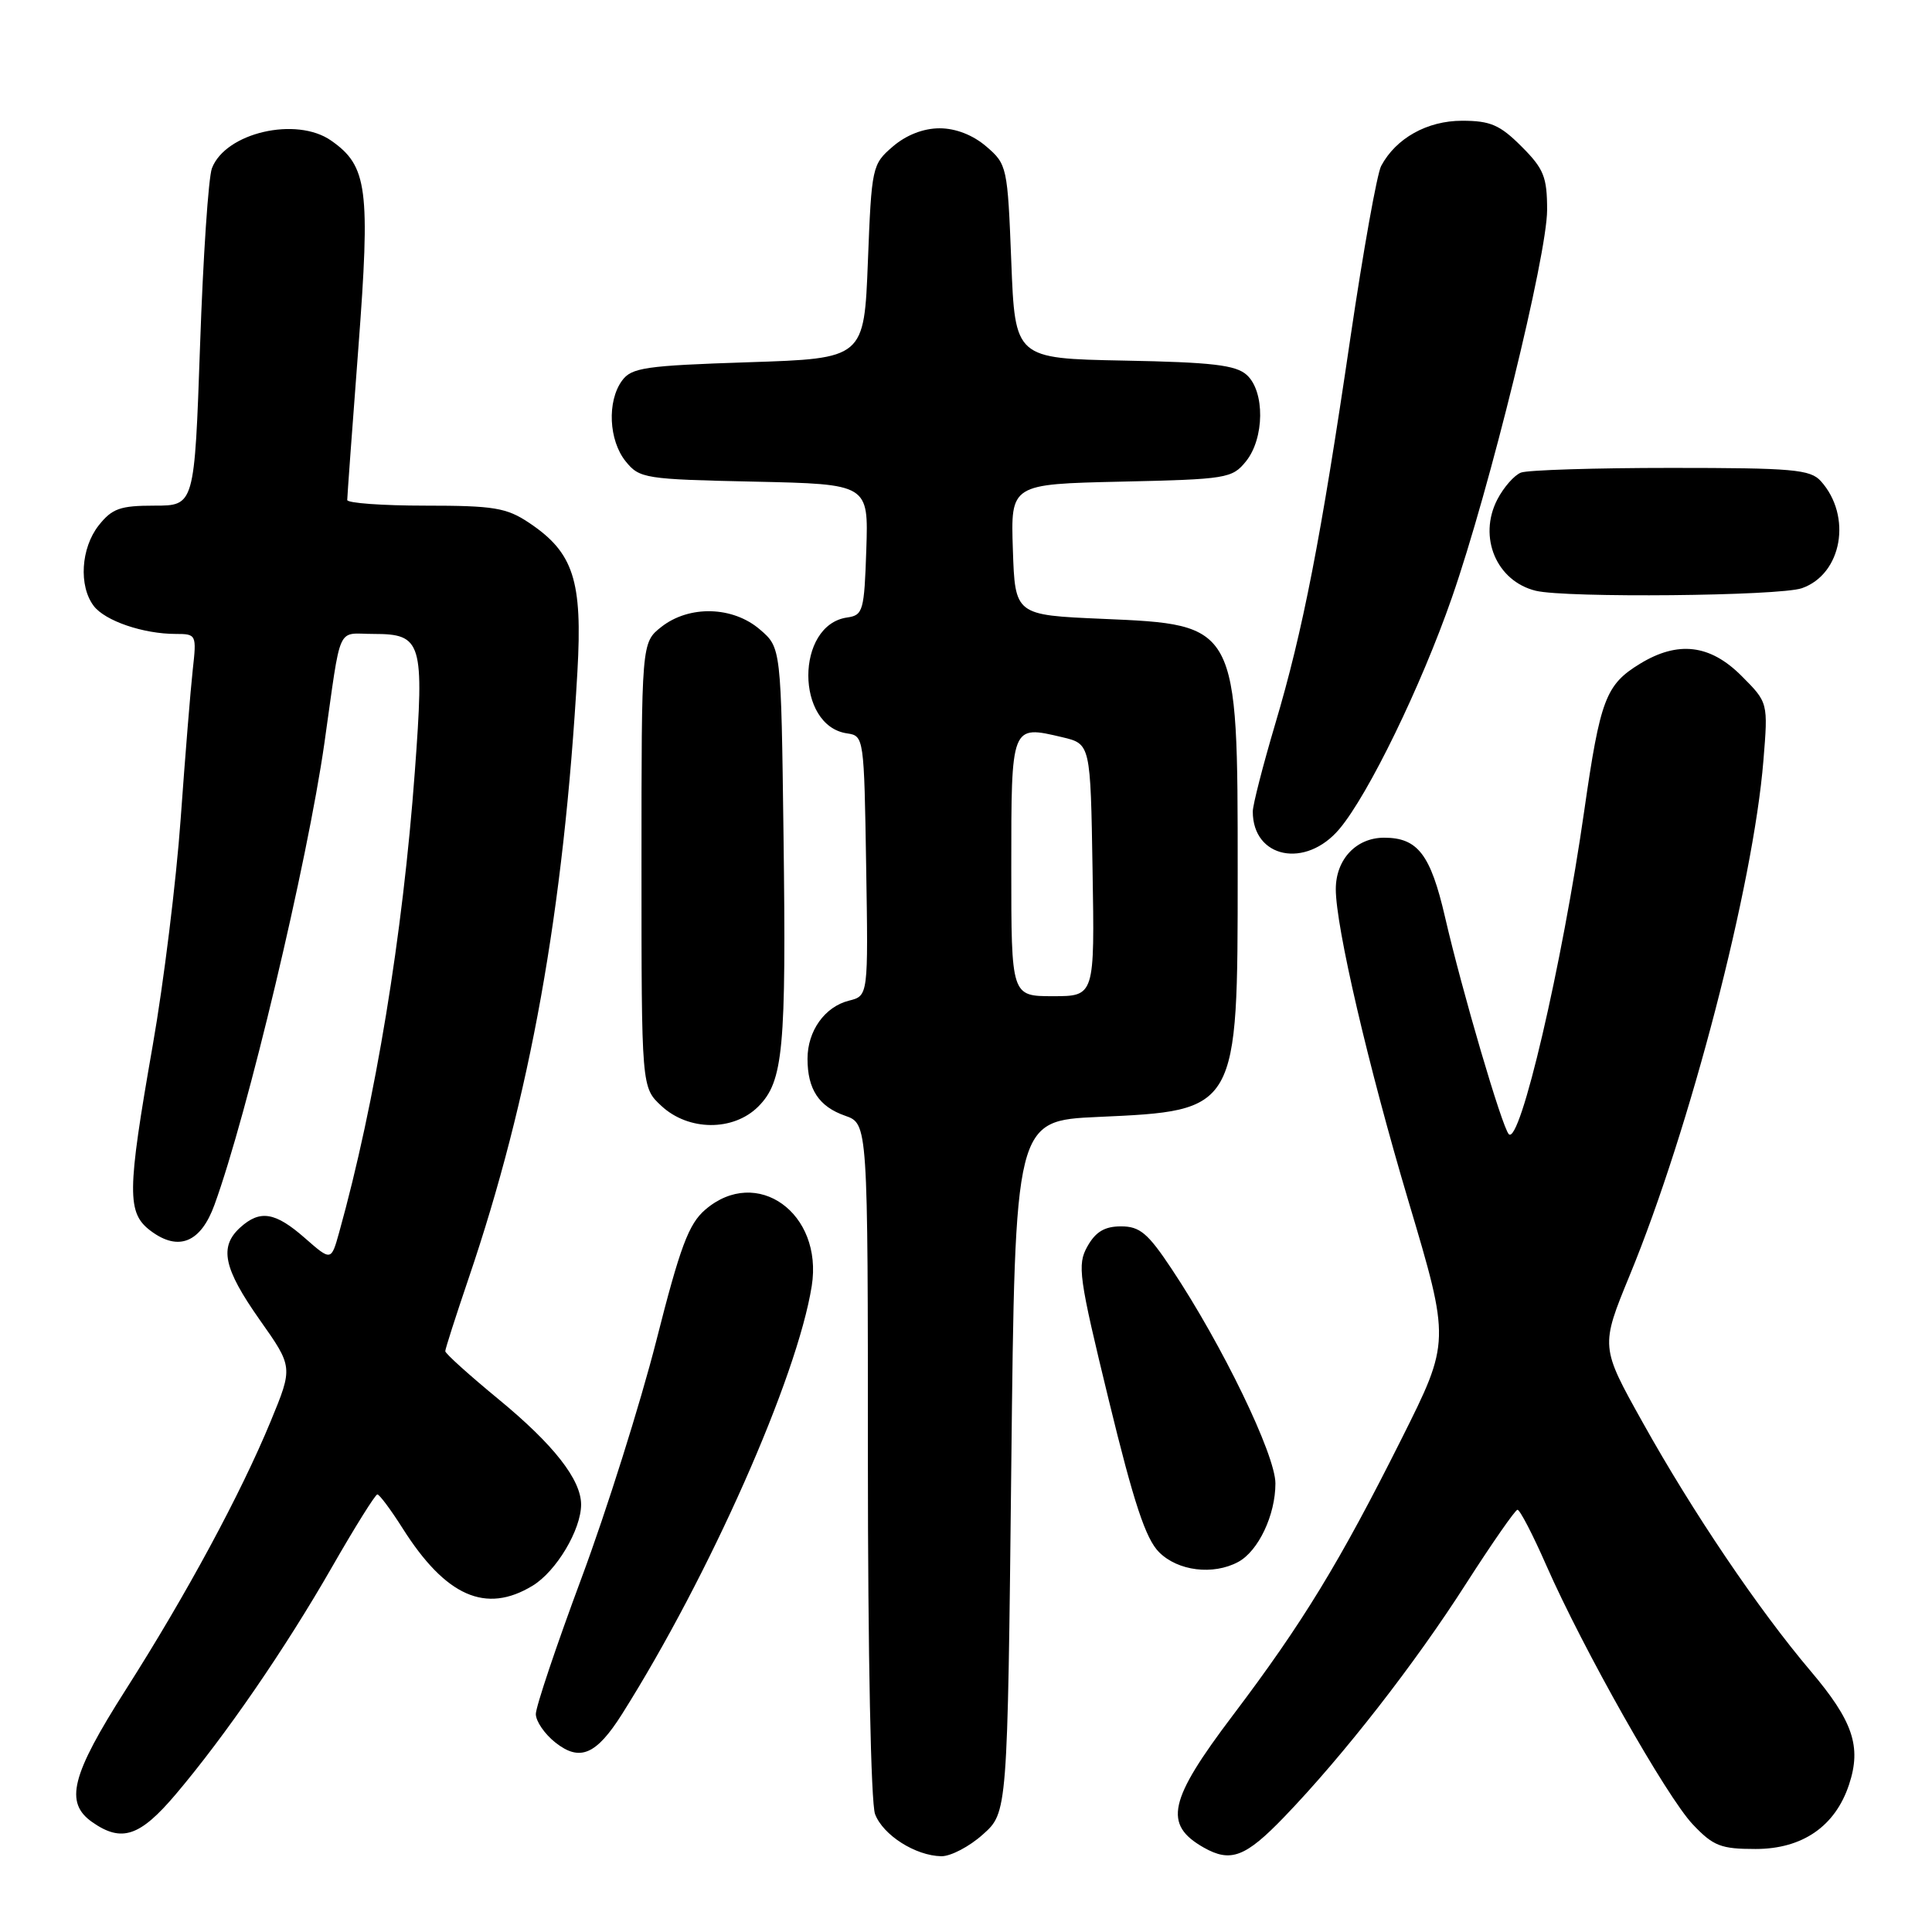<?xml version="1.0" encoding="UTF-8" standalone="no"?>
<!DOCTYPE svg PUBLIC "-//W3C//DTD SVG 1.1//EN" "http://www.w3.org/Graphics/SVG/1.1/DTD/svg11.dtd" >
<svg xmlns="http://www.w3.org/2000/svg" xmlns:xlink="http://www.w3.org/1999/xlink" version="1.1" viewBox="0 0 256 256">
 <g >
 <path fill="currentColor"
d=" M 130.23 243.08 C 133.50 240.17 133.50 240.17 134.00 194.33 C 134.50 148.50 134.50 148.50 145.50 148.00 C 164.05 147.16 164.00 147.25 164.00 115.52 C 164.00 82.70 164.04 82.77 146.10 82.00 C 134.50 81.50 134.50 81.50 134.21 72.82 C 133.92 64.15 133.92 64.15 148.55 63.82 C 162.53 63.51 163.27 63.39 165.09 61.14 C 167.56 58.09 167.62 51.87 165.20 49.68 C 163.75 48.37 160.62 48.00 148.95 47.78 C 134.50 47.50 134.50 47.50 134.00 34.66 C 133.51 22.10 133.44 21.77 130.69 19.41 C 128.92 17.89 126.64 17.00 124.50 17.00 C 122.36 17.00 120.08 17.89 118.31 19.41 C 115.56 21.77 115.49 22.10 115.00 34.66 C 114.50 47.50 114.50 47.50 99.17 48.00 C 85.47 48.45 83.68 48.71 82.42 50.44 C 80.42 53.18 80.66 58.36 82.91 61.14 C 84.74 63.40 85.44 63.51 99.95 63.82 C 115.08 64.15 115.08 64.15 114.79 72.82 C 114.52 80.95 114.36 81.52 112.26 81.82 C 105.39 82.79 105.39 96.21 112.26 97.18 C 114.47 97.50 114.50 97.74 114.77 114.73 C 115.05 131.95 115.05 131.95 112.50 132.59 C 109.29 133.39 107.00 136.60 107.00 140.29 C 107.00 144.34 108.51 146.63 111.98 147.84 C 115.00 148.90 115.00 148.90 115.00 193.38 C 115.00 219.19 115.40 238.92 115.95 240.38 C 117.01 243.17 121.31 245.90 124.73 245.96 C 125.96 245.98 128.44 244.69 130.23 243.08 Z  M 170.17 240.75 C 177.99 232.63 187.48 220.46 194.29 209.80 C 197.71 204.47 200.76 200.09 201.07 200.05 C 201.38 200.02 203.10 203.33 204.89 207.41 C 209.80 218.58 220.83 238.08 224.31 241.75 C 227.02 244.61 228.02 245.00 232.62 245.00 C 238.83 245.00 243.18 242.00 245.01 236.46 C 246.68 231.42 245.53 228.04 239.90 221.40 C 233.00 213.25 224.30 200.39 217.66 188.47 C 212.06 178.44 212.06 178.44 215.96 168.95 C 223.92 149.62 232.32 117.29 233.66 100.79 C 234.29 93.09 234.29 93.09 230.74 89.54 C 226.59 85.39 222.34 84.88 217.31 87.95 C 212.77 90.72 212.04 92.65 209.93 107.36 C 207.00 127.86 201.40 151.84 199.92 150.28 C 199.03 149.35 193.76 131.43 191.47 121.50 C 189.55 113.20 187.85 111.00 183.40 111.00 C 179.70 111.00 177.00 113.88 177.00 117.82 C 177.00 122.79 181.29 141.22 186.62 159.13 C 192.17 177.76 192.17 177.76 185.71 190.66 C 177.52 207.00 172.62 215.04 163.38 227.26 C 154.82 238.57 154.12 241.75 159.50 244.81 C 163.07 246.83 165.03 246.09 170.17 240.75 Z  M 23.29 237.75 C 29.86 229.99 37.80 218.45 44.01 207.61 C 47.03 202.34 49.73 198.02 50.00 198.02 C 50.27 198.01 51.77 200.02 53.33 202.48 C 59.05 211.53 64.38 213.89 70.58 210.11 C 73.72 208.20 77.00 202.69 77.00 199.35 C 76.99 196.05 73.35 191.41 66.10 185.44 C 62.20 182.23 59.00 179.35 59.00 179.04 C 59.00 178.74 60.38 174.44 62.06 169.49 C 70.26 145.39 74.70 120.69 76.51 89.00 C 77.20 76.91 76.00 73.21 70.10 69.27 C 67.12 67.28 65.45 67.00 56.35 67.00 C 50.66 67.00 46.00 66.66 46.01 66.25 C 46.01 65.84 46.67 56.79 47.48 46.16 C 49.09 24.98 48.70 22.00 43.88 18.63 C 39.27 15.40 29.87 17.58 28.08 22.30 C 27.62 23.51 26.91 34.06 26.51 45.75 C 25.77 67.00 25.77 67.00 20.46 67.00 C 15.91 67.00 14.85 67.38 13.07 69.63 C 10.72 72.63 10.41 77.64 12.42 80.29 C 13.92 82.27 18.99 84.00 23.28 84.00 C 26.02 84.00 26.06 84.09 25.54 88.75 C 25.25 91.36 24.53 100.25 23.94 108.50 C 23.35 116.75 21.69 130.25 20.24 138.50 C 16.82 158.04 16.79 160.73 20.00 163.12 C 23.67 165.85 26.61 164.64 28.42 159.64 C 32.78 147.66 40.73 114.24 42.98 98.50 C 45.28 82.33 44.52 84.00 49.51 84.00 C 55.92 84.00 56.24 85.06 54.97 102.21 C 53.37 123.96 49.74 146.05 44.94 163.30 C 43.88 167.10 43.88 167.10 40.40 164.05 C 36.47 160.60 34.46 160.27 31.83 162.65 C 29.01 165.21 29.61 168.06 34.41 174.88 C 38.83 181.14 38.83 181.14 35.87 188.32 C 31.90 197.94 24.72 211.25 16.64 223.93 C 9.43 235.26 8.53 238.85 12.22 241.44 C 16.12 244.17 18.54 243.36 23.29 237.75 Z  M 82.42 227.13 C 94.01 208.76 105.63 182.55 107.56 170.40 C 109.09 160.74 100.28 154.42 93.45 160.29 C 91.25 162.18 90.12 165.20 86.95 177.71 C 84.83 186.03 80.38 200.16 77.05 209.11 C 73.72 218.06 71.00 226.16 71.00 227.12 C 71.00 228.07 72.17 229.78 73.61 230.91 C 76.84 233.45 79.01 232.52 82.42 227.13 Z  M 164.06 206.97 C 166.73 205.54 169.00 200.77 169.00 196.56 C 169.00 192.77 161.96 178.22 155.23 168.11 C 152.10 163.40 151.03 162.50 148.54 162.50 C 146.38 162.50 145.18 163.21 144.09 165.15 C 142.72 167.59 142.93 169.15 146.93 185.57 C 150.23 199.13 151.81 203.91 153.59 205.68 C 156.08 208.17 160.74 208.75 164.06 206.97 Z  M 100.47 146.63 C 103.80 143.29 104.19 139.09 103.82 110.66 C 103.50 85.82 103.50 85.82 100.69 83.41 C 97.10 80.32 91.32 80.17 87.63 83.07 C 85.00 85.15 85.00 85.15 85.00 114.62 C 85.00 144.10 85.00 144.10 87.65 146.55 C 91.24 149.88 97.17 149.92 100.47 146.63 Z  M 177.48 109.84 C 181.32 105.28 188.31 90.91 192.39 79.17 C 197.37 64.86 205.00 33.80 205.00 27.82 C 205.00 23.44 204.56 22.36 201.60 19.40 C 198.75 16.55 197.48 16.00 193.73 16.00 C 189.12 16.00 184.97 18.31 183.01 21.99 C 182.47 23.00 180.64 33.20 178.95 44.66 C 175.01 71.45 172.65 83.57 168.97 95.94 C 167.34 101.44 166.00 106.66 166.00 107.53 C 166.00 113.73 173.02 115.14 177.48 109.84 Z  M 238.76 77.94 C 244.08 76.08 245.44 68.39 241.27 63.75 C 239.87 62.20 237.55 62.00 221.43 62.00 C 211.38 62.00 202.44 62.28 201.54 62.62 C 200.65 62.96 199.24 64.57 198.40 66.19 C 195.83 71.17 198.29 77.01 203.50 78.28 C 207.49 79.25 235.77 78.98 238.76 77.94 Z  M 134.00 114.97 C 134.00 95.99 133.96 96.08 140.74 97.68 C 144.50 98.57 144.50 98.57 144.77 115.29 C 145.05 132.00 145.05 132.00 139.52 132.00 C 134.00 132.00 134.00 132.00 134.00 114.97 Z "/>
</g>
</svg>